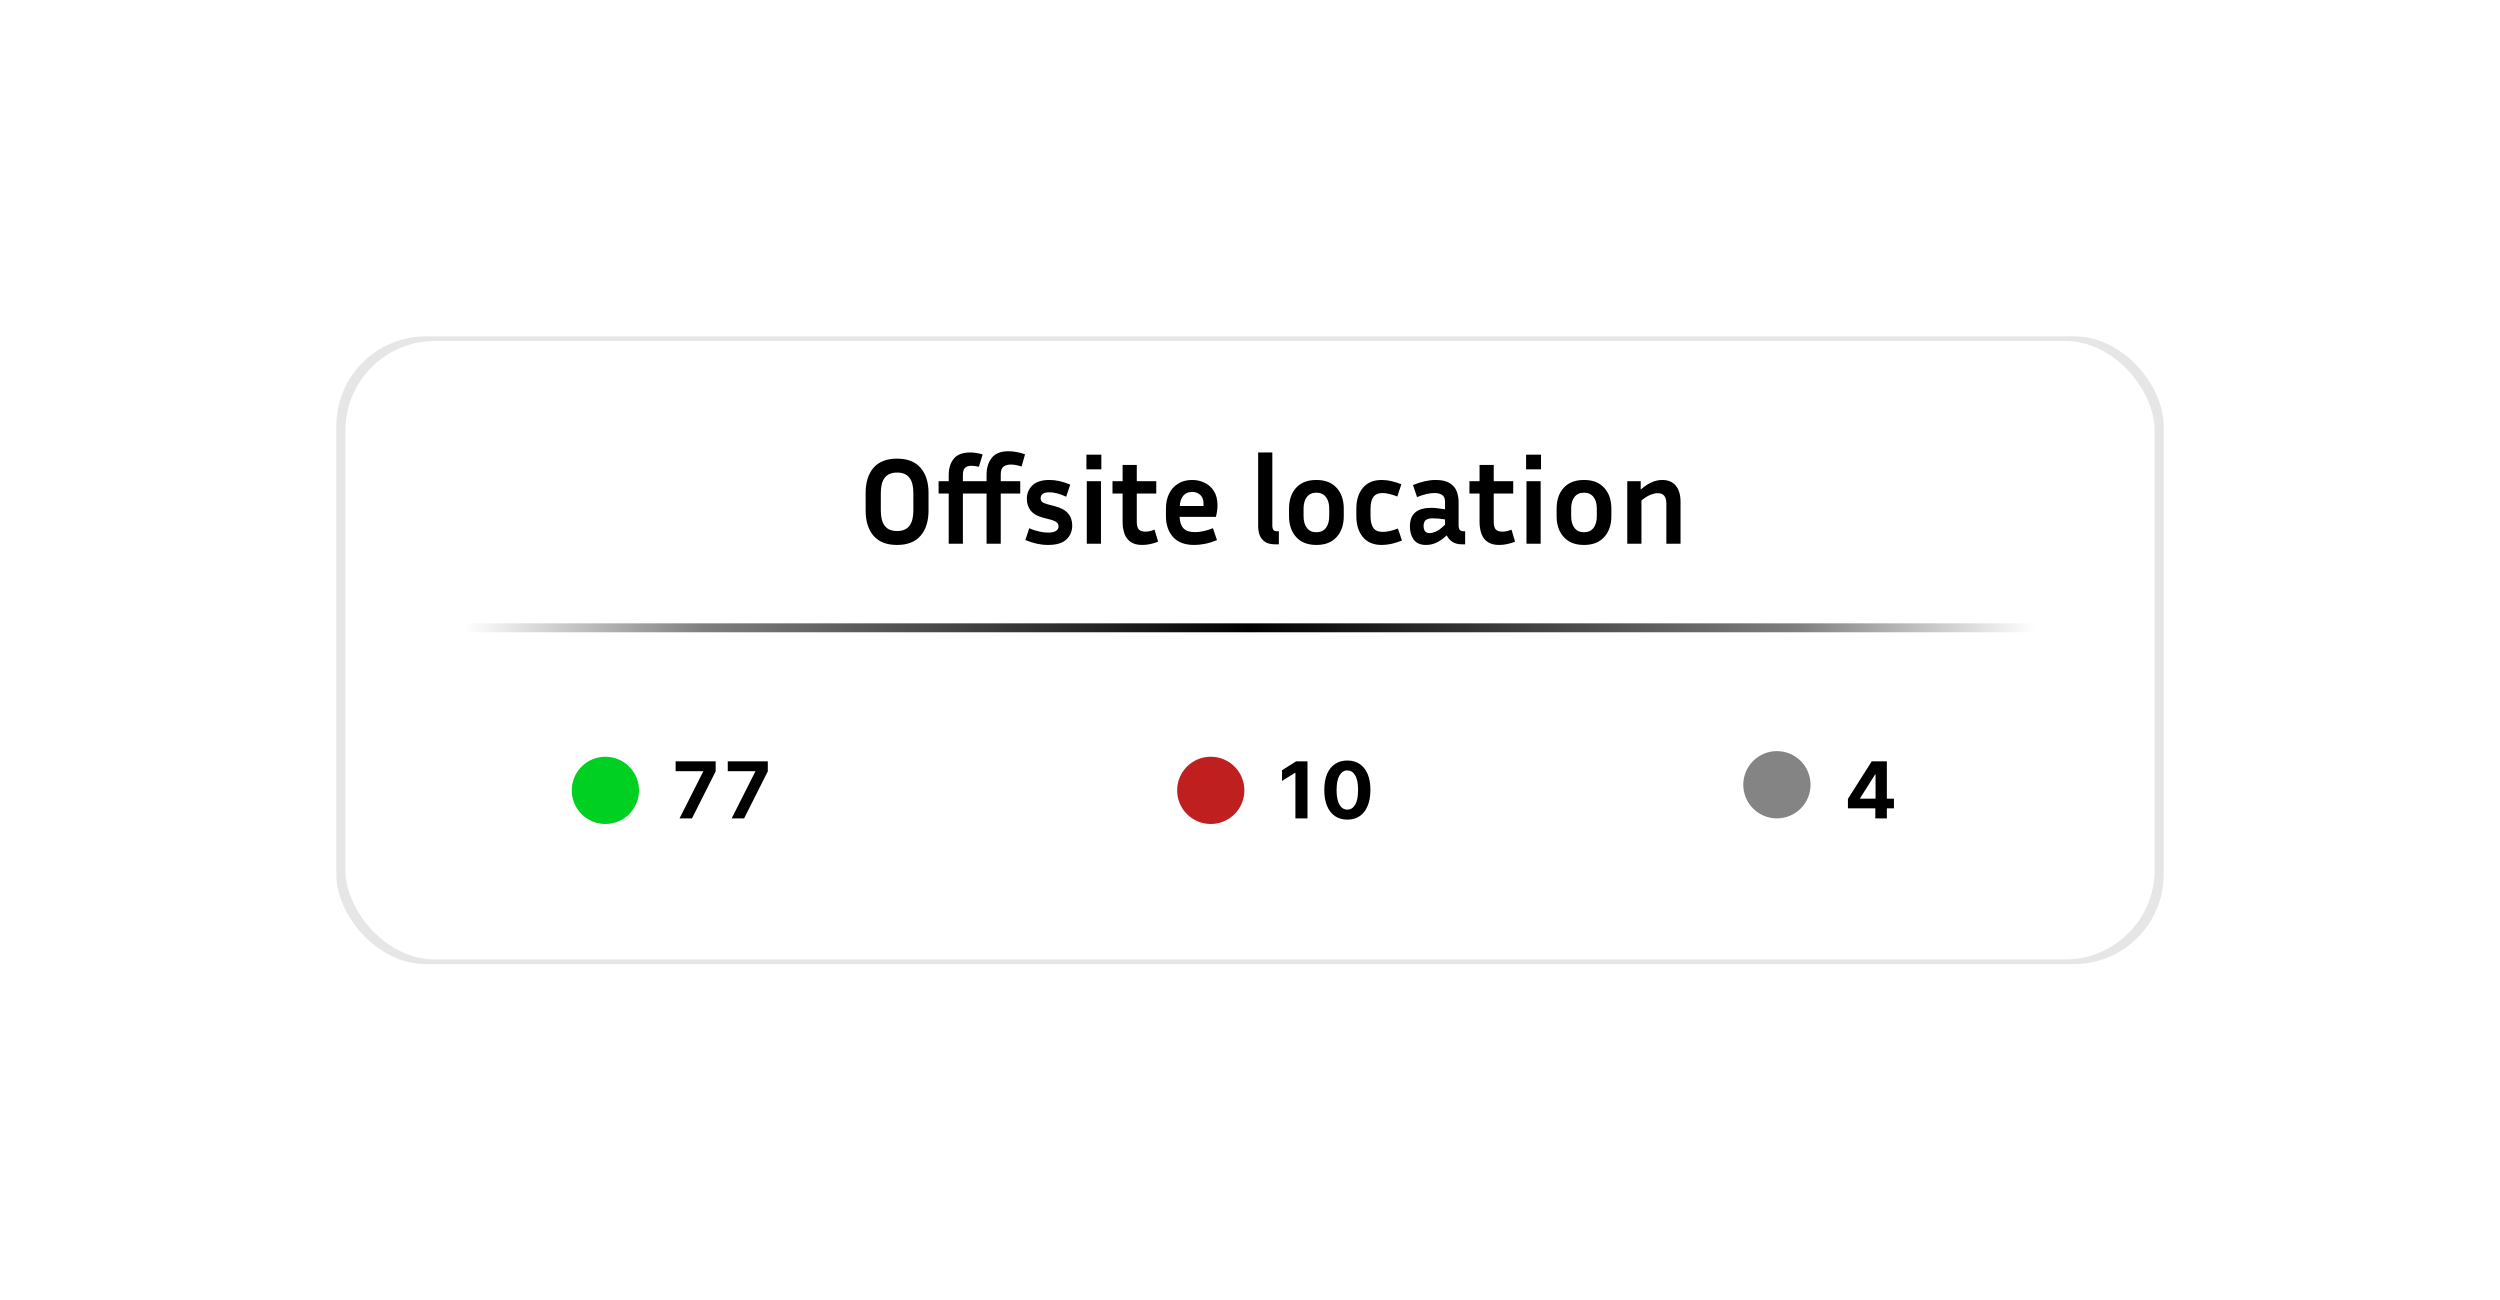 <svg width="446" height="232" viewBox="0 0 446 232" fill="none" xmlns="http://www.w3.org/2000/svg">
<g filter="url(#filter0_f_551_5)">
<rect x="60" y="60" width="326" height="112" rx="16" fill="black" fill-opacity="0.1"/>
</g>
<rect x="61.613" y="60.827" width="322.772" height="110.345" rx="16" fill="white"/>
<path d="M83 112H363" stroke="url(#paint0_linear_551_5)" stroke-width="1.6" stroke-linecap="round"/>
<path d="M165.65 87.936V91.082C165.65 92.989 165.173 94.492 164.22 95.592C163.267 96.677 161.873 97.22 160.04 97.22C158.192 97.22 156.791 96.677 155.838 95.592C154.899 94.492 154.43 92.989 154.43 91.082V87.936C154.43 86.029 154.899 84.533 155.838 83.448C156.791 82.363 158.192 81.82 160.04 81.82C161.873 81.82 163.267 82.363 164.22 83.448C165.173 84.533 165.65 86.029 165.65 87.936ZM162.944 87.936C162.944 86.733 162.709 85.831 162.24 85.23C161.771 84.614 161.037 84.306 160.04 84.306C159.043 84.306 158.309 84.614 157.84 85.23C157.371 85.831 157.136 86.733 157.136 87.936V91.082C157.136 92.285 157.371 93.194 157.84 93.81C158.309 94.426 159.043 94.734 160.04 94.734C161.037 94.734 161.771 94.426 162.24 93.81C162.709 93.194 162.944 92.285 162.944 91.082V87.936ZM176.004 97V88.046H171.78V97H169.25V88.046H167.446V85.846H169.25V84.746C169.25 83.573 169.544 82.612 170.13 81.864C170.732 81.101 171.722 80.72 173.1 80.72C173.511 80.72 173.9 80.757 174.266 80.83C174.633 80.889 174.978 80.969 175.3 81.072L174.64 83.272C174.142 83.155 173.687 83.096 173.276 83.096C172.807 83.096 172.44 83.213 172.176 83.448C171.912 83.683 171.78 84.115 171.78 84.746V85.846H176.004V84.68C176.004 83.463 176.312 82.465 176.928 81.688C177.544 80.896 178.534 80.5 179.898 80.5C180.397 80.5 180.91 80.551 181.438 80.654C181.966 80.757 182.443 80.889 182.868 81.05L182.252 83.228C181.548 82.993 180.918 82.876 180.36 82.876C179.774 82.876 179.319 83.008 178.996 83.272C178.688 83.521 178.534 83.991 178.534 84.68V85.846H182.01V88.046H178.534V97H176.004ZM186.973 95.02C187.516 95.02 187.963 94.932 188.315 94.756C188.667 94.565 188.843 94.287 188.843 93.92C188.843 93.597 188.726 93.348 188.491 93.172C188.271 92.981 187.868 92.813 187.281 92.666L186.027 92.336C185.059 92.087 184.341 91.669 183.871 91.082C183.417 90.495 183.189 89.799 183.189 88.992C183.189 88.039 183.519 87.239 184.179 86.594C184.839 85.949 185.859 85.626 187.237 85.626C187.795 85.626 188.381 85.692 188.997 85.824C189.613 85.956 190.259 86.169 190.933 86.462L190.207 88.618C189.591 88.325 189.034 88.119 188.535 88.002C188.037 87.885 187.597 87.826 187.215 87.826C186.174 87.826 185.653 88.178 185.653 88.882C185.653 89.161 185.741 89.381 185.917 89.542C186.108 89.703 186.453 89.85 186.951 89.982L188.205 90.312C189.276 90.591 190.053 91.016 190.537 91.588C191.036 92.16 191.285 92.879 191.285 93.744C191.285 94.771 190.933 95.607 190.229 96.252C189.54 96.897 188.447 97.22 186.951 97.22C185.675 97.22 184.333 96.927 182.925 96.34L183.607 94.25C184.297 94.529 184.92 94.727 185.477 94.844C186.035 94.961 186.533 95.02 186.973 95.02ZM196.479 83.734H193.817V81.116H196.479V83.734ZM196.413 97H193.883V85.846H196.413V97ZM206.608 96.626C206.227 96.802 205.787 96.941 205.288 97.044C204.789 97.161 204.283 97.22 203.77 97.22C202.919 97.22 202.237 97.044 201.724 96.692C201.211 96.34 200.837 95.849 200.602 95.218C200.382 94.587 200.272 93.869 200.272 93.062V88.046H198.468V85.846H200.272V82.942H202.802V85.846H206.278V88.046H202.802V93.062C202.802 93.737 202.927 94.206 203.176 94.47C203.44 94.719 203.814 94.844 204.298 94.844C204.533 94.844 204.782 94.822 205.046 94.778C205.325 94.719 205.633 94.624 205.97 94.492L206.608 96.626ZM217.112 96.362C216.35 96.67 215.631 96.89 214.956 97.022C214.282 97.154 213.644 97.22 213.042 97.22C211.385 97.22 210.131 96.751 209.28 95.812C208.43 94.873 208.004 93.627 208.004 92.072V90.752C208.004 89.711 208.195 88.809 208.576 88.046C208.958 87.283 209.5 86.689 210.204 86.264C210.908 85.839 211.737 85.626 212.69 85.626C213.468 85.626 214.194 85.787 214.868 86.11C215.558 86.418 216.115 86.909 216.54 87.584C216.98 88.244 217.2 89.095 217.2 90.136C217.2 90.444 217.178 90.774 217.134 91.126C217.09 91.463 217.017 91.823 216.914 92.204H210.446C210.476 93.113 210.703 93.795 211.128 94.25C211.554 94.705 212.236 94.932 213.174 94.932C213.673 94.932 214.186 94.873 214.714 94.756C215.257 94.639 215.814 94.463 216.386 94.228L217.112 96.362ZM212.69 87.76C212.016 87.76 211.488 87.98 211.106 88.42C210.74 88.845 210.527 89.461 210.468 90.268H214.692C214.707 90.195 214.714 90.129 214.714 90.07C214.714 89.997 214.714 89.931 214.714 89.872C214.714 89.168 214.516 88.64 214.12 88.288C213.724 87.936 213.248 87.76 212.69 87.76ZM224.453 93.854V80.72H226.983V93.854C226.983 94.074 227.035 94.287 227.137 94.492C227.255 94.683 227.475 94.778 227.797 94.778H228.149V97.11H227.533C226.697 97.11 226.059 96.949 225.619 96.626C225.179 96.303 224.871 95.893 224.695 95.394C224.534 94.895 224.453 94.382 224.453 93.854ZM239.729 90.752V92.072C239.729 93.627 239.304 94.873 238.453 95.812C237.603 96.751 236.4 97.22 234.845 97.22C233.291 97.22 232.088 96.751 231.237 95.812C230.387 94.873 229.961 93.627 229.961 92.072V90.752C229.961 89.197 230.379 87.958 231.215 87.034C232.066 86.095 233.276 85.626 234.845 85.626C236.415 85.626 237.617 86.095 238.453 87.034C239.304 87.958 239.729 89.197 239.729 90.752ZM237.133 90.752C237.133 89.857 236.935 89.161 236.539 88.662C236.143 88.149 235.579 87.892 234.845 87.892C234.112 87.892 233.547 88.149 233.151 88.662C232.755 89.161 232.557 89.857 232.557 90.752V92.072C232.557 92.967 232.755 93.671 233.151 94.184C233.547 94.697 234.112 94.954 234.845 94.954C235.579 94.954 236.143 94.697 236.539 94.184C236.935 93.671 237.133 92.967 237.133 92.072V90.752ZM244.502 90.774V92.072C244.502 93.011 244.671 93.715 245.008 94.184C245.345 94.653 245.888 94.888 246.636 94.888C247.003 94.888 247.413 94.844 247.868 94.756C248.337 94.653 248.843 94.499 249.386 94.294L250.112 96.428C249.452 96.692 248.829 96.89 248.242 97.022C247.655 97.154 247.076 97.22 246.504 97.22C245.037 97.22 243.915 96.751 243.138 95.812C242.361 94.873 241.972 93.627 241.972 92.072V90.774C241.972 89.205 242.361 87.958 243.138 87.034C243.915 86.095 245.037 85.626 246.504 85.626C247.061 85.626 247.626 85.692 248.198 85.824C248.77 85.956 249.371 86.147 250.002 86.396L249.276 88.574C248.22 88.163 247.34 87.958 246.636 87.958C245.888 87.958 245.345 88.193 245.008 88.662C244.671 89.117 244.502 89.821 244.502 90.774ZM260.875 97.11C260.127 97.11 259.526 96.956 259.071 96.648C258.631 96.34 258.309 95.959 258.103 95.504C257.473 96.091 256.864 96.523 256.277 96.802C255.691 97.081 255.06 97.22 254.385 97.22C253.403 97.22 252.677 96.905 252.207 96.274C251.753 95.643 251.525 94.844 251.525 93.876C251.525 93.231 251.643 92.666 251.877 92.182C252.127 91.683 252.53 91.295 253.087 91.016C253.645 90.737 254.407 90.598 255.375 90.598C255.757 90.598 256.153 90.627 256.563 90.686C256.974 90.73 257.385 90.789 257.795 90.862V89.564C257.795 88.948 257.627 88.53 257.289 88.31C256.952 88.075 256.497 87.958 255.925 87.958C255.485 87.958 255.001 88.017 254.473 88.134C253.96 88.251 253.403 88.435 252.801 88.684L252.075 86.528C253.557 85.927 254.899 85.626 256.101 85.626C257.187 85.626 258.023 85.809 258.609 86.176C259.211 86.543 259.629 87.027 259.863 87.628C260.098 88.229 260.215 88.875 260.215 89.564V93.854C260.215 94.074 260.274 94.287 260.391 94.492C260.523 94.683 260.773 94.778 261.139 94.778H261.381V97.11H260.875ZM253.967 93.832C253.967 94.228 254.055 94.543 254.231 94.778C254.407 94.998 254.664 95.108 255.001 95.108C255.339 95.108 255.72 95.02 256.145 94.844C256.571 94.668 257.121 94.257 257.795 93.612V92.666C257.033 92.534 256.285 92.468 255.551 92.468C254.979 92.468 254.569 92.585 254.319 92.82C254.085 93.055 253.967 93.392 253.967 93.832ZM270.288 96.626C269.907 96.802 269.467 96.941 268.968 97.044C268.469 97.161 267.963 97.22 267.45 97.22C266.599 97.22 265.917 97.044 265.404 96.692C264.891 96.34 264.517 95.849 264.282 95.218C264.062 94.587 263.952 93.869 263.952 93.062V88.046H262.148V85.846H263.952V82.942H266.482V85.846H269.958V88.046H266.482V93.062C266.482 93.737 266.607 94.206 266.856 94.47C267.12 94.719 267.494 94.844 267.978 94.844C268.213 94.844 268.462 94.822 268.726 94.778C269.005 94.719 269.313 94.624 269.65 94.492L270.288 96.626ZM274.918 83.734H272.256V81.116H274.918V83.734ZM274.852 97H272.322V85.846H274.852V97ZM287.468 90.752V92.072C287.468 93.627 287.042 94.873 286.192 95.812C285.341 96.751 284.138 97.22 282.584 97.22C281.029 97.22 279.826 96.751 278.976 95.812C278.125 94.873 277.7 93.627 277.7 92.072V90.752C277.7 89.197 278.118 87.958 278.954 87.034C279.804 86.095 281.014 85.626 282.584 85.626C284.153 85.626 285.356 86.095 286.192 87.034C287.042 87.958 287.468 89.197 287.468 90.752ZM284.872 90.752C284.872 89.857 284.674 89.161 284.278 88.662C283.882 88.149 283.317 87.892 282.584 87.892C281.85 87.892 281.286 88.149 280.89 88.662C280.494 89.161 280.296 89.857 280.296 90.752V92.072C280.296 92.967 280.494 93.671 280.89 94.184C281.286 94.697 281.85 94.954 282.584 94.954C283.317 94.954 283.882 94.697 284.278 94.184C284.674 93.671 284.872 92.967 284.872 92.072V90.752ZM295.76 87.98C295.394 87.98 294.976 88.068 294.506 88.244C294.037 88.42 293.48 88.765 292.834 89.278V97H290.304V85.846H292.702V87.342C293.392 86.741 294.044 86.308 294.66 86.044C295.276 85.765 295.9 85.626 296.53 85.626C297.601 85.626 298.415 85.971 298.972 86.66C299.53 87.335 299.808 88.288 299.808 89.52V97H297.278V89.828C297.278 88.596 296.772 87.98 295.76 87.98Z" fill="black"/>
<path d="M121.228 146L125.449 137.648V137.578H120.532V135.818H127.676V137.603L123.45 146H121.228ZM130.528 146L134.748 137.648V137.578H129.832V135.818H136.976V137.603L132.75 146H130.528Z" fill="black"/>
<circle cx="108" cy="141" r="6" fill="#00D021"/>
<circle cx="317" cy="140" r="6" fill="#848484"/>
<path d="M329.671 144.21V142.515L333.922 135.818H335.384V138.165H334.518L331.839 142.406V142.485H337.879V144.21H329.671ZM334.558 146V143.693L334.598 142.942V135.818H336.616V146H334.558Z" fill="black"/>
<circle cx="216" cy="141" r="6" fill="#C01F1F"/>
<path d="M233.255 135.818V146H231.102V137.862H231.043L228.711 139.323V137.414L231.232 135.818H233.255ZM240.367 146.224C239.512 146.22 238.776 146.01 238.16 145.592C237.547 145.175 237.074 144.57 236.743 143.778C236.415 142.986 236.252 142.033 236.256 140.919C236.256 139.809 236.42 138.862 236.748 138.08C237.079 137.298 237.552 136.703 238.165 136.295C238.781 135.884 239.515 135.679 240.367 135.679C241.219 135.679 241.951 135.884 242.565 136.295C243.181 136.706 243.655 137.303 243.986 138.085C244.318 138.864 244.482 139.809 244.479 140.919C244.479 142.036 244.313 142.991 243.981 143.783C243.653 144.575 243.183 145.18 242.569 145.597C241.956 146.015 241.222 146.224 240.367 146.224ZM240.367 144.439C240.95 144.439 241.416 144.146 241.764 143.559C242.112 142.972 242.284 142.092 242.281 140.919C242.281 140.147 242.202 139.504 242.043 138.99C241.887 138.476 241.665 138.09 241.376 137.832C241.091 137.573 240.755 137.444 240.367 137.444C239.787 137.444 239.323 137.734 238.975 138.314C238.627 138.894 238.451 139.762 238.448 140.919C238.448 141.701 238.526 142.354 238.682 142.878C238.841 143.398 239.065 143.789 239.353 144.051C239.641 144.31 239.979 144.439 240.367 144.439Z" fill="black"/>
<defs>
<filter id="filter0_f_551_5" x="0" y="0" width="446" height="232" filterUnits="userSpaceOnUse" color-interpolation-filters="sRGB">
<feFlood flood-opacity="0" result="BackgroundImageFix"/>
<feBlend mode="normal" in="SourceGraphic" in2="BackgroundImageFix" result="shape"/>
<feGaussianBlur stdDeviation="30" result="effect1_foregroundBlur_551_5"/>
</filter>
<linearGradient id="paint0_linear_551_5" x1="83" y1="112.5" x2="363" y2="112.5" gradientUnits="userSpaceOnUse">
<stop stop-opacity="0"/>
<stop offset="0.15" stop-opacity="0.5"/>
<stop offset="0.5"/>
<stop offset="0.85" stop-opacity="0.5"/>
<stop offset="1" stop-opacity="0"/>
</linearGradient>
</defs>
</svg>
